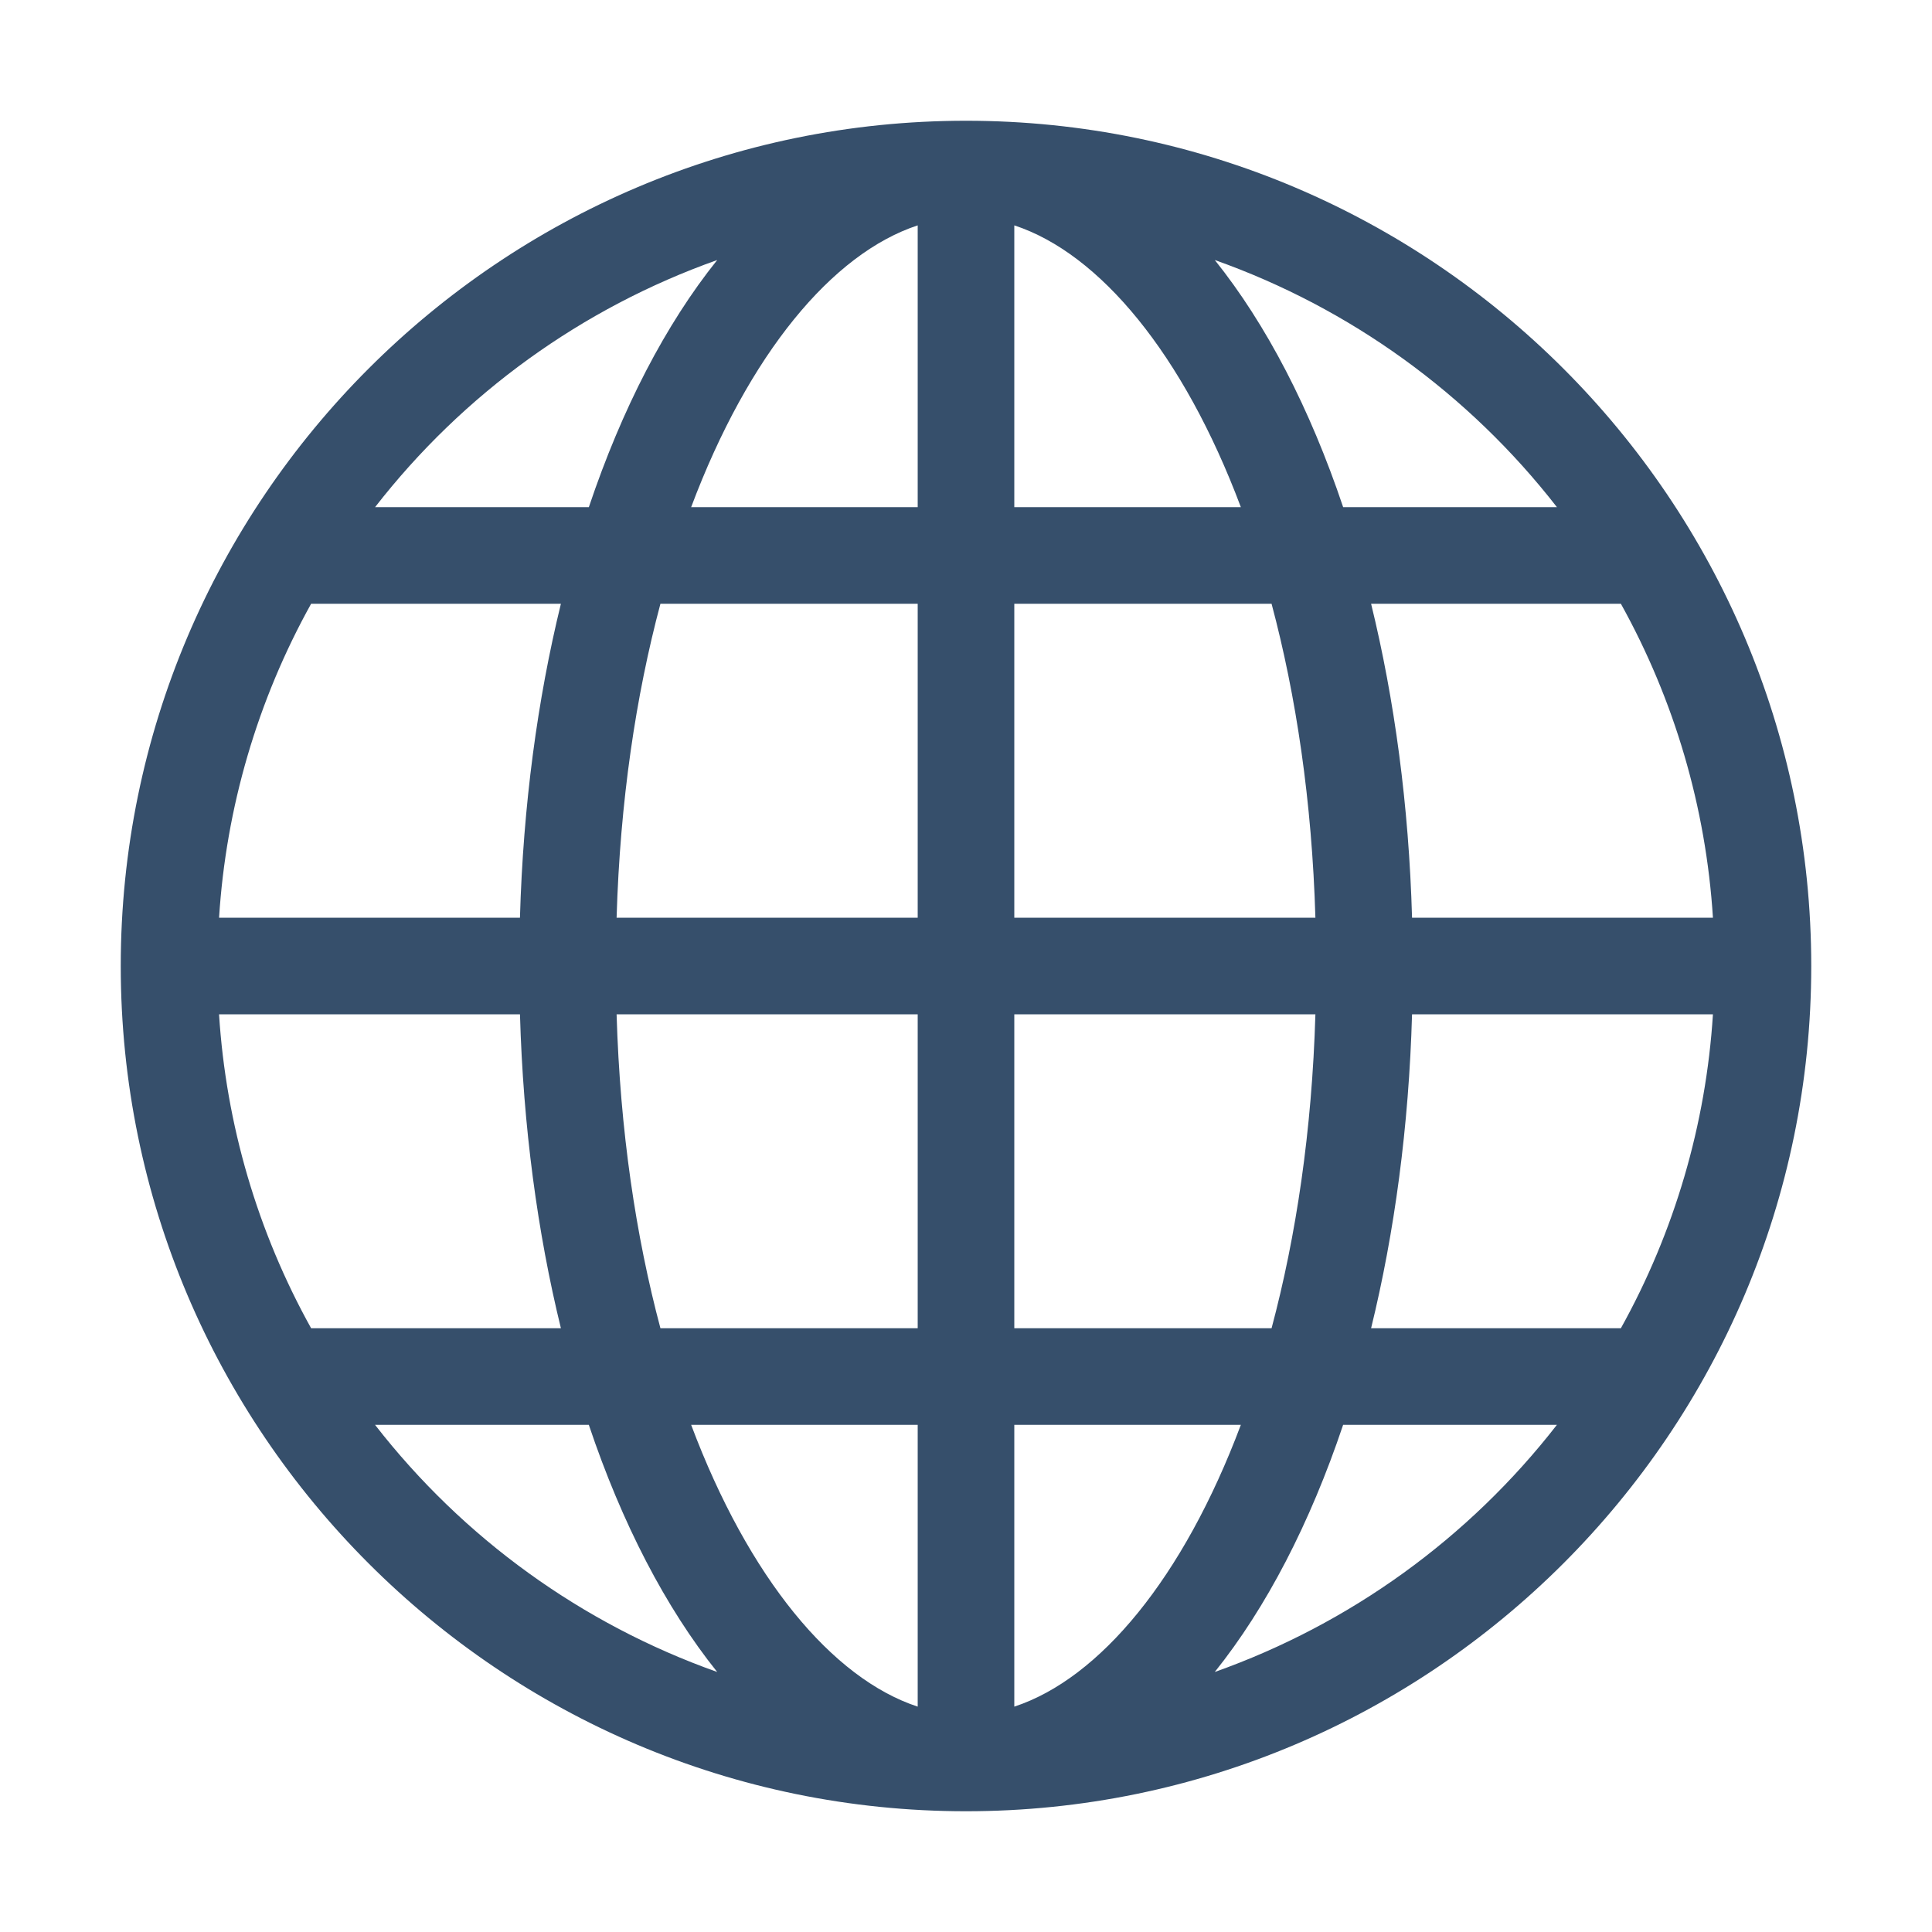 <svg width="80" height="80" viewBox="0 0 80 80" fill="none" xmlns="http://www.w3.org/2000/svg">
<path d="M40 5C20.701 5 5 20.701 5 40C5 59.299 20.701 75 40 75C59.299 75 75 59.299 75 40C75 20.701 59.299 5 40 5ZM9.071 42H21.531C21.663 46.655 22.256 51.039 23.226 55H12.883C10.662 51.004 9.36 46.563 9.07 42H9.071ZM42 21V9.332C45.533 10.492 48.998 14.653 51.381 21H42ZM52.653 25C53.669 28.804 54.325 33.177 54.468 38H42V25H52.653ZM38 9.332V21H28.619C31.002 14.653 34.467 10.493 38 9.332ZM38 25V38H25.532C25.675 33.177 26.331 28.804 27.347 25H38ZM21.53 38H9.071C9.36 33.437 10.662 28.996 12.883 25H23.226C22.256 28.961 21.663 33.345 21.53 38ZM25.532 42H38V55H27.347C26.331 51.196 25.675 46.823 25.532 42ZM38 59V70.668C34.467 69.508 31.002 65.347 28.619 59H38ZM42 70.668V59H51.381C48.998 65.347 45.533 69.507 42 70.668ZM42 55V42H54.468C54.325 46.823 53.669 51.196 52.653 55H42ZM58.47 42H70.929C70.64 46.563 69.338 51.004 67.117 55H56.774C57.744 51.039 58.337 46.655 58.47 42ZM58.47 38C58.337 33.345 57.744 28.961 56.774 25H67.117C69.338 28.996 70.64 33.437 70.929 38H58.47ZM64.469 21H55.617C54.244 16.915 52.436 13.43 50.302 10.767C55.905 12.755 60.821 16.306 64.469 21ZM29.698 10.767C27.564 13.43 25.756 16.915 24.383 21H15.531C19.179 16.306 24.095 12.755 29.698 10.767ZM15.53 59H24.382C25.755 63.085 27.563 66.57 29.697 69.233C24.094 67.245 19.178 63.694 15.53 59ZM50.301 69.233C52.435 66.57 54.243 63.085 55.616 59H64.468C60.82 63.694 55.904 67.245 50.301 69.233Z" fill="#364F6B"/>
</svg>
